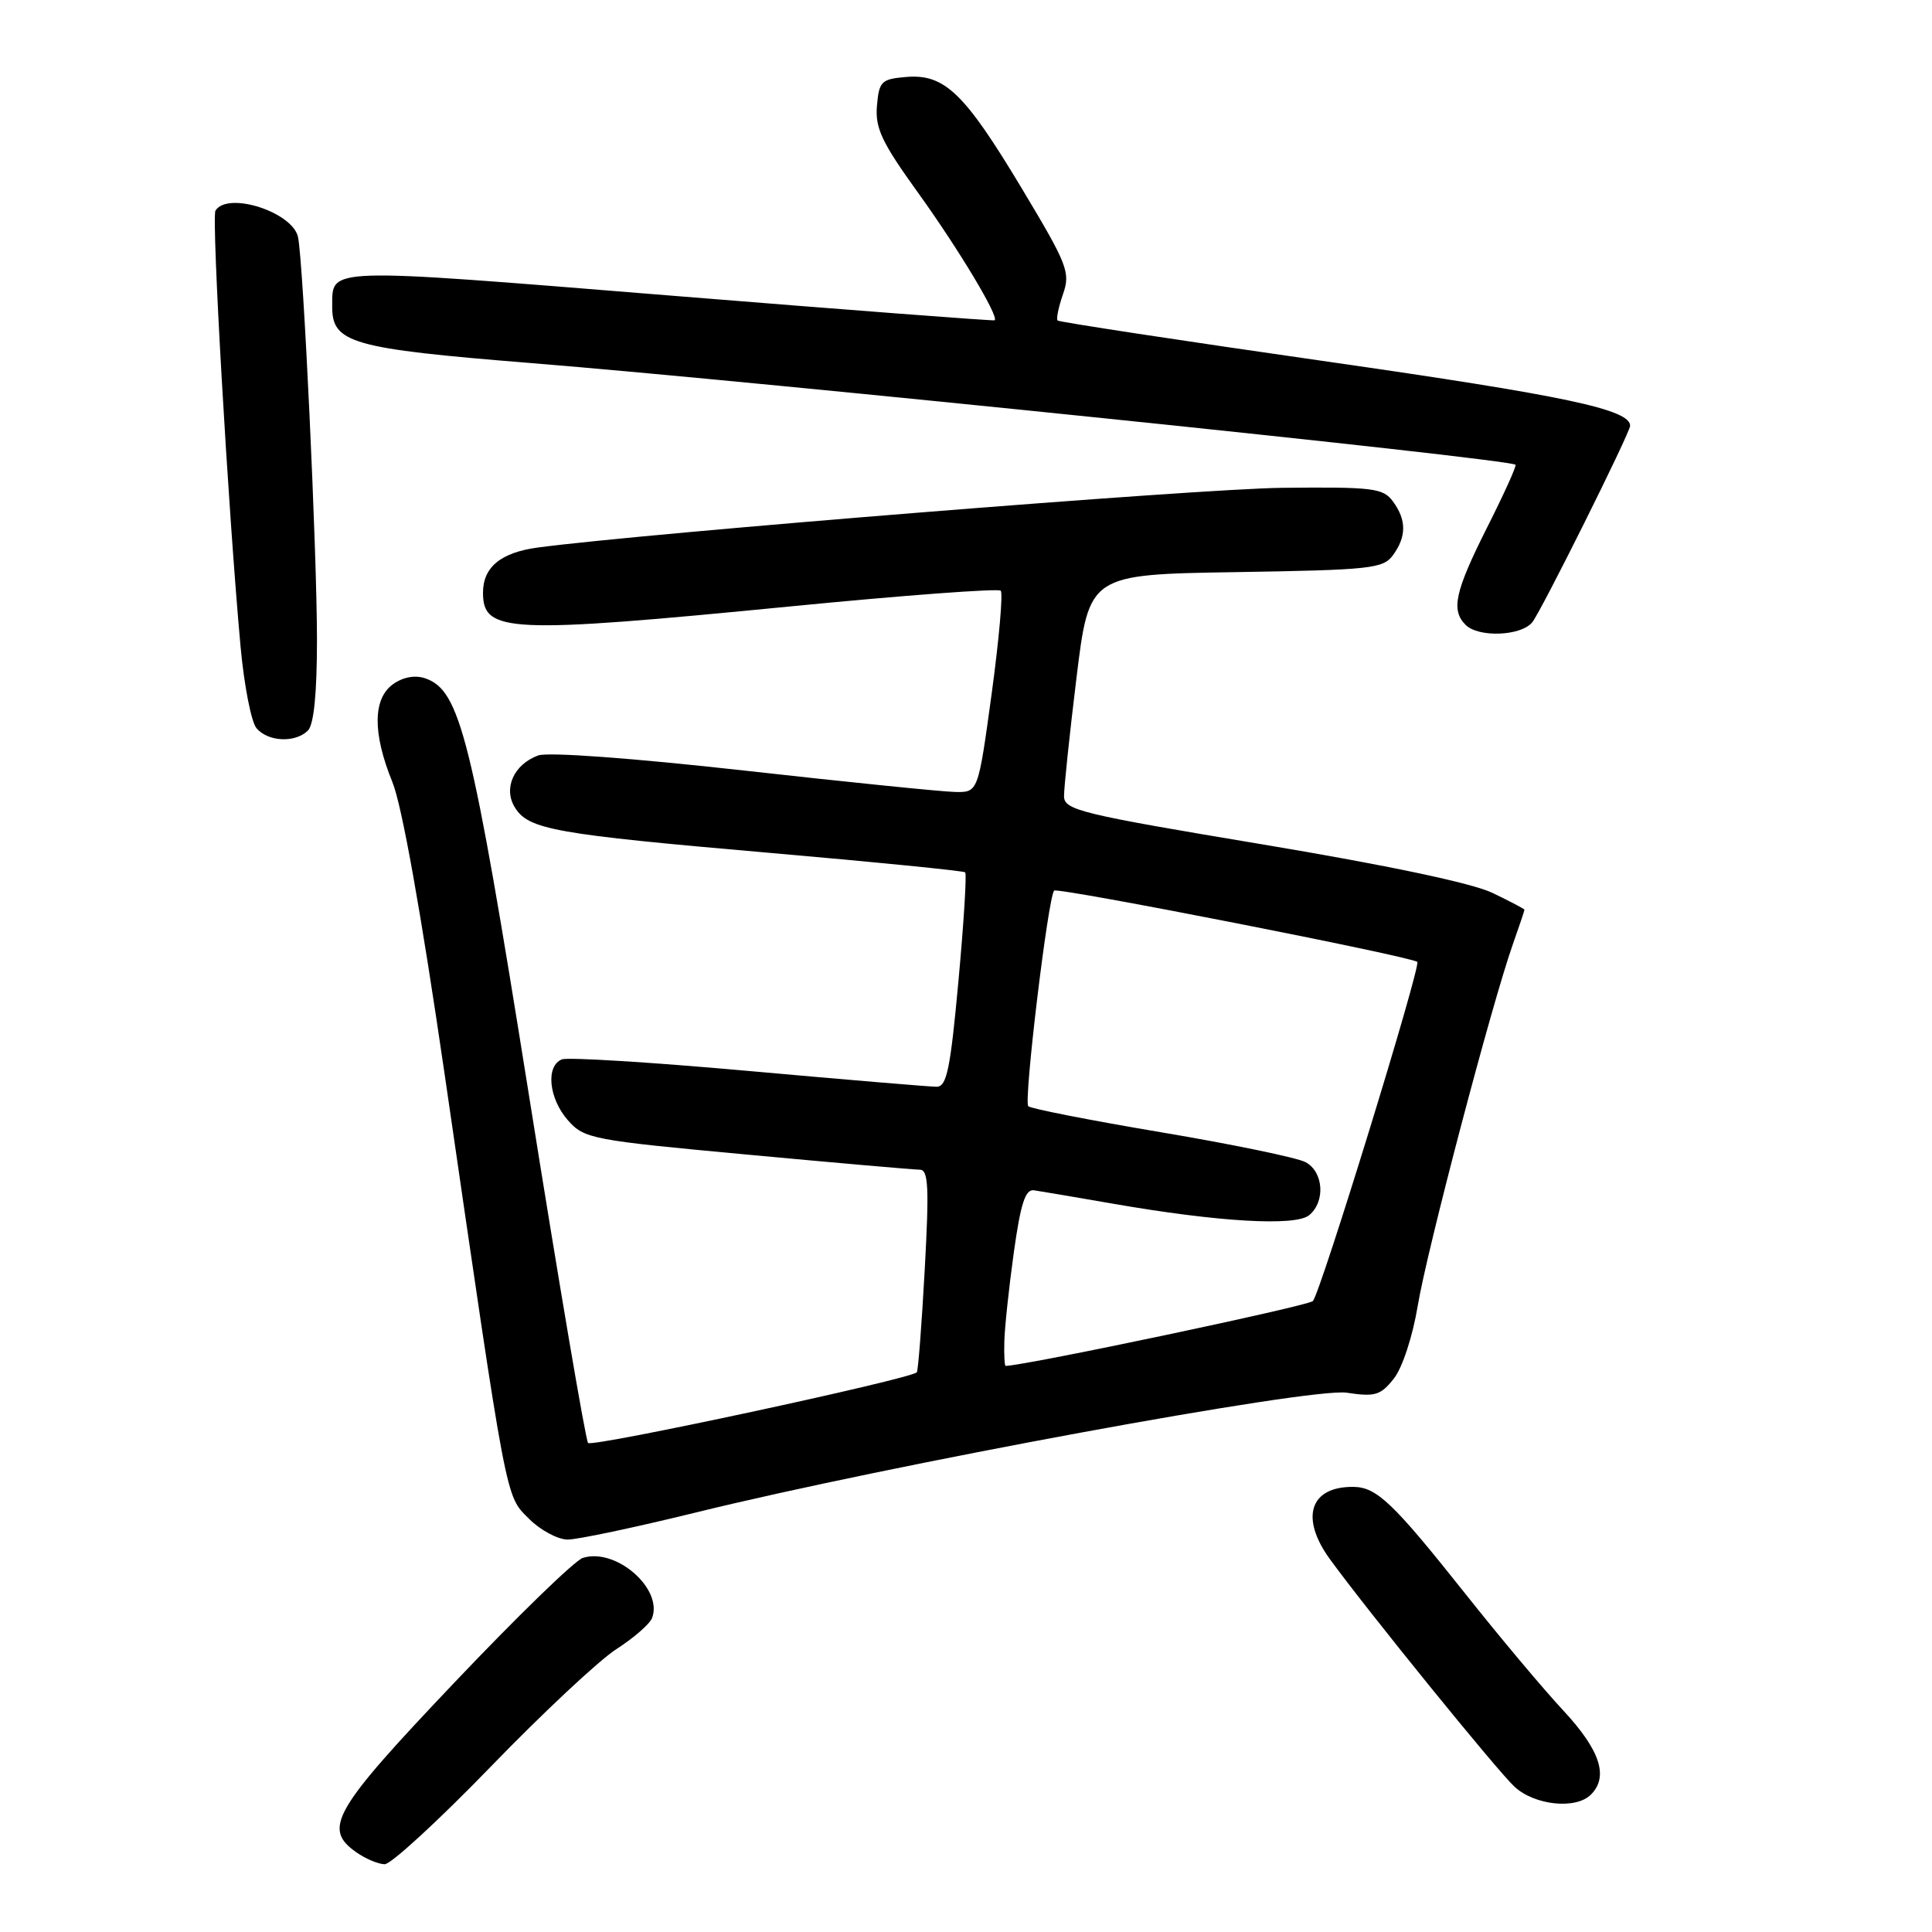 <?xml version="1.0" encoding="UTF-8" standalone="no"?>
<!DOCTYPE svg PUBLIC "-//W3C//DTD SVG 1.1//EN" "http://www.w3.org/Graphics/SVG/1.1/DTD/svg11.dtd" >
<svg xmlns="http://www.w3.org/2000/svg" xmlns:xlink="http://www.w3.org/1999/xlink" version="1.1" viewBox="0 0 256 256">
 <g >
 <path fill="currentColor"
d=" M 65.00 234.12 C 71.88 227.01 79.38 219.99 81.67 218.52 C 83.97 217.04 86.10 215.19 86.40 214.40 C 87.89 210.52 81.60 205.04 77.23 206.43 C 76.17 206.76 68.49 214.22 60.16 223.00 C 44.12 239.89 42.73 242.30 47.22 245.44 C 48.44 246.30 50.13 247.01 50.97 247.02 C 51.81 247.03 58.12 241.22 65.00 234.12 Z  M 210.80 237.80 C 213.18 235.42 212.04 231.93 207.18 226.69 C 204.52 223.84 198.60 216.78 194.02 211.00 C 184.59 199.13 182.41 197.05 179.33 197.02 C 173.55 196.96 172.22 201.12 176.25 206.64 C 181.31 213.58 198.41 234.66 200.68 236.75 C 203.35 239.22 208.81 239.79 210.80 237.80 Z  M 92.05 200.45 C 117.88 194.09 173.66 183.83 178.44 184.54 C 182.21 185.11 182.94 184.89 184.70 182.66 C 185.83 181.22 187.19 177.06 187.86 173.01 C 189.06 165.74 197.66 133.04 200.46 125.12 C 201.31 122.72 202.00 120.66 202.00 120.55 C 202.00 120.44 200.09 119.43 197.75 118.31 C 195.07 117.02 183.83 114.65 167.25 111.88 C 143.14 107.86 141.00 107.34 140.99 105.50 C 140.98 104.40 141.72 97.34 142.64 89.81 C 144.32 76.12 144.32 76.12 163.74 75.81 C 181.62 75.52 183.28 75.35 184.58 73.56 C 186.38 71.09 186.38 68.90 184.57 66.44 C 183.27 64.67 181.95 64.51 169.82 64.64 C 158.76 64.76 85.79 70.62 71.26 72.55 C 66.36 73.21 64.00 75.15 64.00 78.54 C 64.00 83.86 67.36 84.01 104.76 80.35 C 119.75 78.88 132.28 77.95 132.60 78.27 C 132.92 78.59 132.38 84.73 131.40 91.92 C 129.61 105.00 129.61 105.00 126.56 104.94 C 124.88 104.91 112.25 103.63 98.50 102.09 C 83.79 100.45 72.60 99.63 71.31 100.10 C 68.08 101.29 66.65 104.47 68.23 107.00 C 70.04 109.92 73.44 110.53 102.00 113.01 C 116.03 114.23 127.68 115.39 127.89 115.59 C 128.11 115.79 127.71 122.26 127.00 129.98 C 125.93 141.67 125.45 144.00 124.11 144.00 C 123.22 144.00 112.02 143.06 99.22 141.91 C 86.41 140.76 75.27 140.07 74.47 140.37 C 72.28 141.22 72.70 145.54 75.25 148.44 C 77.41 150.89 78.38 151.08 99.00 152.99 C 110.83 154.09 121.12 154.99 121.88 154.99 C 123.02 155.00 123.13 157.31 122.53 168.25 C 122.13 175.54 121.66 181.65 121.48 181.84 C 120.62 182.74 78.43 191.81 77.92 191.20 C 77.60 190.82 74.06 170.03 70.07 145.00 C 62.50 97.62 60.98 91.50 56.37 89.89 C 55.02 89.42 53.45 89.70 52.12 90.63 C 49.39 92.54 49.35 97.14 51.99 103.62 C 53.26 106.71 55.80 120.96 58.94 142.50 C 67.28 199.85 66.95 198.10 70.09 201.24 C 71.60 202.76 73.92 204.00 75.23 204.00 C 76.53 204.00 84.11 202.40 92.05 200.45 Z  M 40.80 96.80 C 41.59 96.01 42.00 91.87 42.00 84.80 C 42.00 73.04 40.20 34.78 39.49 31.42 C 38.78 28.09 30.15 25.32 28.55 27.91 C 28.00 28.81 30.23 67.63 31.88 85.73 C 32.35 90.81 33.29 95.65 33.98 96.48 C 35.49 98.30 39.13 98.47 40.80 96.80 Z  M 203.02 82.47 C 204.16 81.11 216.00 57.33 216.00 56.42 C 216.00 54.25 207.43 52.44 175.93 47.92 C 156.45 45.13 140.34 42.67 140.14 42.47 C 139.93 42.27 140.26 40.70 140.85 38.99 C 141.86 36.09 141.48 35.11 135.37 24.93 C 127.78 12.29 125.16 9.77 120.05 10.20 C 116.78 10.48 116.48 10.77 116.20 14.03 C 115.95 16.99 116.85 18.88 121.64 25.53 C 127.02 33.00 132.44 42.03 131.79 42.44 C 131.63 42.54 112.22 41.06 88.66 39.15 C 42.67 35.43 44.05 35.39 44.02 40.60 C 43.98 45.45 46.54 46.19 70.25 48.10 C 101.09 50.58 199.63 60.75 200.81 61.58 C 200.99 61.70 199.30 65.43 197.06 69.87 C 192.78 78.39 192.24 80.84 194.20 82.80 C 195.90 84.50 201.51 84.29 203.02 82.47 Z  M 133.08 177.75 C 133.12 175.96 133.68 170.68 134.33 166.00 C 135.24 159.47 135.86 157.55 137.01 157.72 C 137.83 157.84 142.55 158.64 147.50 159.50 C 161.39 161.92 171.66 162.52 173.47 161.02 C 175.65 159.22 175.38 155.27 172.99 153.99 C 171.88 153.40 163.29 151.62 153.90 150.04 C 144.51 148.46 136.57 146.90 136.25 146.58 C 135.62 145.95 138.88 118.84 139.68 118.01 C 140.13 117.54 187.10 126.76 187.80 127.46 C 188.31 127.98 174.96 171.37 173.96 172.40 C 173.35 173.04 136.03 180.92 133.25 180.99 C 133.11 181.00 133.03 179.54 133.08 177.75 Z "/>
</g>
</svg>